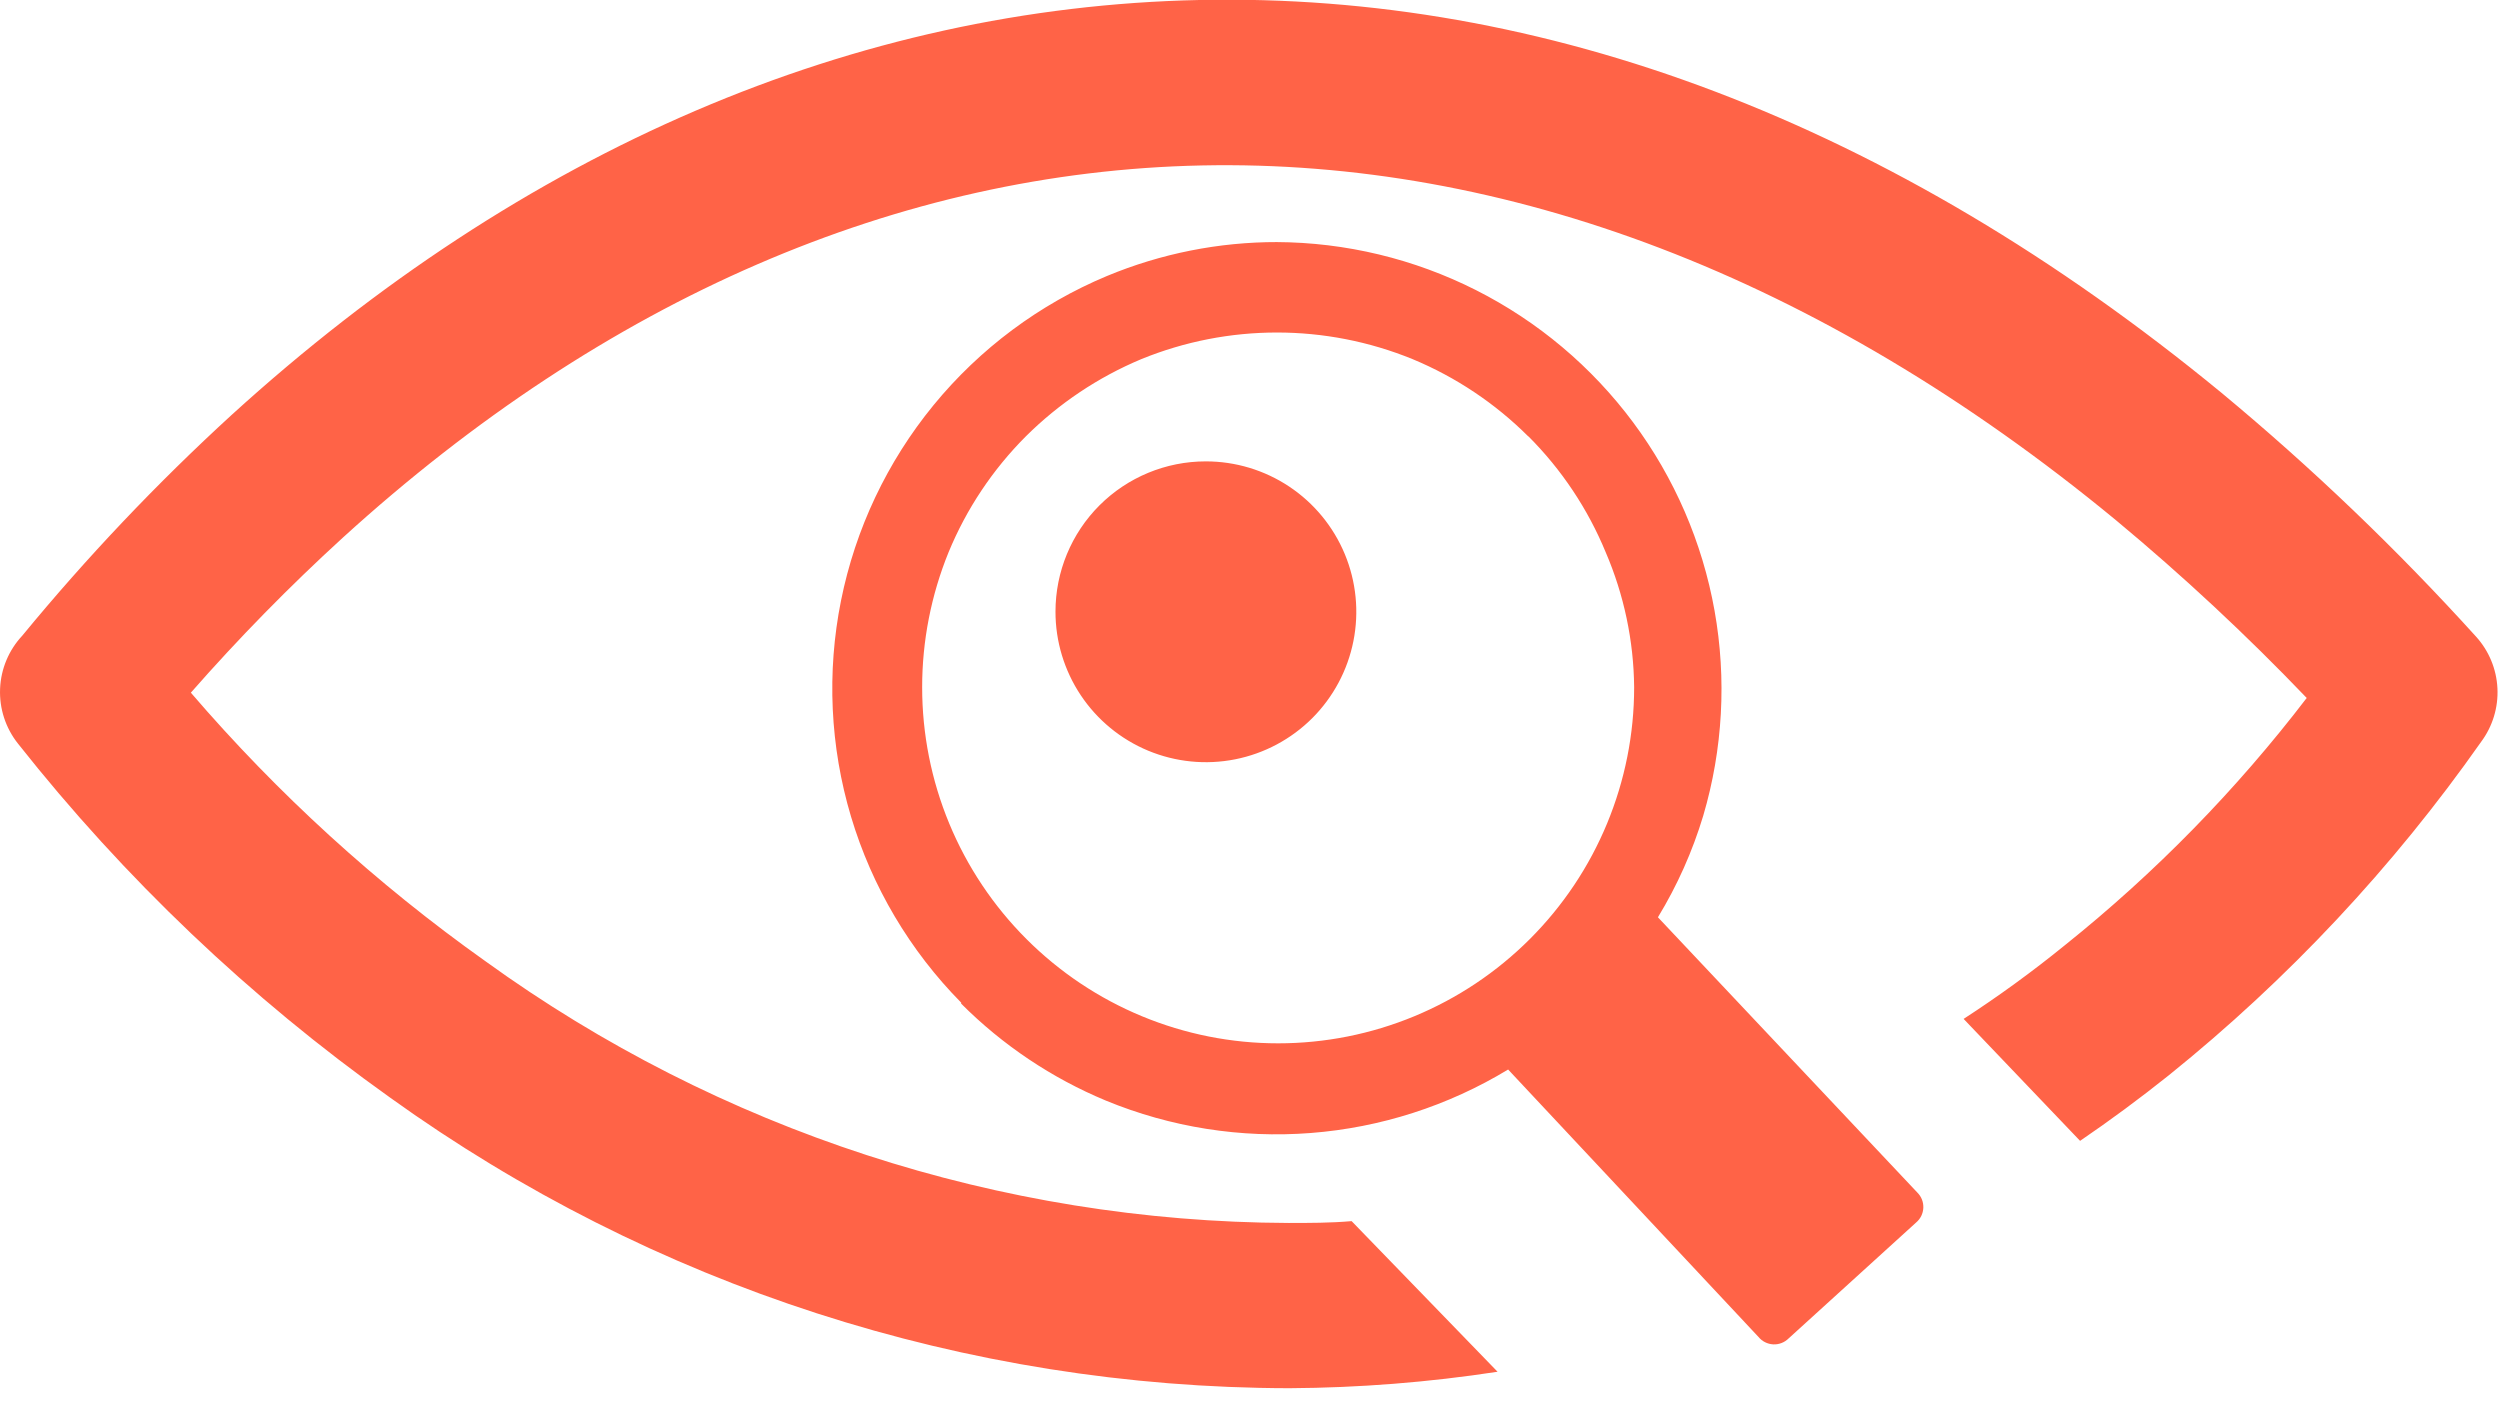 <svg width="123" height="69" viewBox="0 0 123 69" fill="none" xmlns="http://www.w3.org/2000/svg">
<g clip-path="url(#clip0_4_9)">
<path d="M1.1 31.27C4.271 27.416 7.709 23.79 11.39 20.42C25.76 7.34 42.08 0.36 59 -7.51577e-07C75.92 -0.36 93 5.93 109.29 19.32C113.747 23.017 117.934 27.027 121.82 31.32C122.456 32.021 122.828 32.92 122.874 33.865C122.92 34.81 122.635 35.742 122.07 36.5C117.744 42.66 112.573 48.18 106.71 52.9C105.283 54.04 103.827 55.117 102.34 56.13L96.61 50.13C98.32 49.02 100 47.8 101.61 46.49C106.047 42.935 110.036 38.855 113.49 34.34C110.529 31.247 107.394 28.326 104.1 25.59C89.44 13.5 74 7.83 59.12 8.14C44.24 8.45 29.77 14.71 16.87 26.45C14.238 28.853 11.741 31.401 9.39 34.08C13.665 39.056 18.531 43.492 23.88 47.29C35.383 55.608 49.204 60.113 63.4 60.17C64.4 60.17 65.47 60.17 66.5 60.08L73.68 67.49C70.288 68.01 66.862 68.28 63.43 68.3C47.552 68.272 32.081 63.271 19.19 54C12.294 49.088 6.129 43.223 0.88 36.58C0.274 35.815 -0.037 34.859 0.004 33.884C0.044 32.91 0.433 31.982 1.1 31.27ZM62.8 11.91C66.212 11.926 69.574 12.735 72.619 14.274C75.664 15.813 78.31 18.039 80.347 20.776C82.384 23.513 83.756 26.687 84.356 30.046C84.955 33.405 84.765 36.857 83.8 40.13C83.272 41.885 82.523 43.565 81.57 45.13L94.33 58.67C94.429 58.768 94.507 58.885 94.559 59.015C94.61 59.145 94.633 59.284 94.628 59.423C94.622 59.563 94.587 59.699 94.526 59.825C94.464 59.95 94.377 60.06 94.27 60.15L88 65.85C87.901 65.949 87.783 66.026 87.653 66.076C87.523 66.127 87.384 66.15 87.245 66.143C87.105 66.136 86.969 66.101 86.844 66.038C86.719 65.976 86.609 65.888 86.52 65.78L74.2 52.62C71.252 54.408 67.925 55.478 64.487 55.744C61.05 56.01 57.598 55.464 54.41 54.15C51.747 53.042 49.328 51.421 47.29 49.38V49.33C44.762 46.768 42.901 43.625 41.87 40.177C40.839 36.728 40.67 33.079 41.378 29.55C42.086 26.021 43.649 22.72 45.929 19.935C48.21 17.151 51.139 14.969 54.46 13.58C57.119 12.474 59.97 11.906 62.85 11.91H62.8ZM75.19 21.47C73.559 19.844 71.626 18.553 69.5 17.67C65.221 15.923 60.429 15.923 56.15 17.67C54.029 18.558 52.1 19.849 50.47 21.47C48.841 23.101 47.549 25.038 46.67 27.17C45.812 29.279 45.37 31.534 45.37 33.81C45.369 36.111 45.822 38.39 46.702 40.516C47.582 42.642 48.873 44.573 50.5 46.2C52.126 47.827 54.057 49.118 56.182 49.998C58.307 50.879 60.585 51.332 62.885 51.332C65.185 51.332 67.463 50.879 69.588 49.998C71.713 49.118 73.644 47.827 75.27 46.2C76.897 44.573 78.188 42.642 79.068 40.516C79.948 38.39 80.401 36.111 80.4 33.81C80.378 31.526 79.902 29.269 79 27.17C78.121 25.038 76.829 23.101 75.2 21.47H75.19ZM59.32 22.7C60.784 22.698 62.217 23.131 63.435 23.943C64.653 24.755 65.603 25.911 66.165 27.264C66.726 28.616 66.874 30.105 66.588 31.541C66.303 32.978 65.598 34.297 64.563 35.333C63.527 36.368 62.208 37.073 60.771 37.358C59.335 37.644 57.846 37.496 56.493 36.935C55.141 36.373 53.985 35.423 53.173 34.205C52.361 32.986 51.928 31.554 51.93 30.09C51.93 28.13 52.709 26.25 54.094 24.864C55.48 23.479 57.36 22.7 59.32 22.7Z" fill="#FF6347"/>
</g>
<defs>
<clipPath id="clip0_4_9">
<rect width="122.88" height="68.3" fill="white"/>
</clipPath>
</defs>
</svg>

